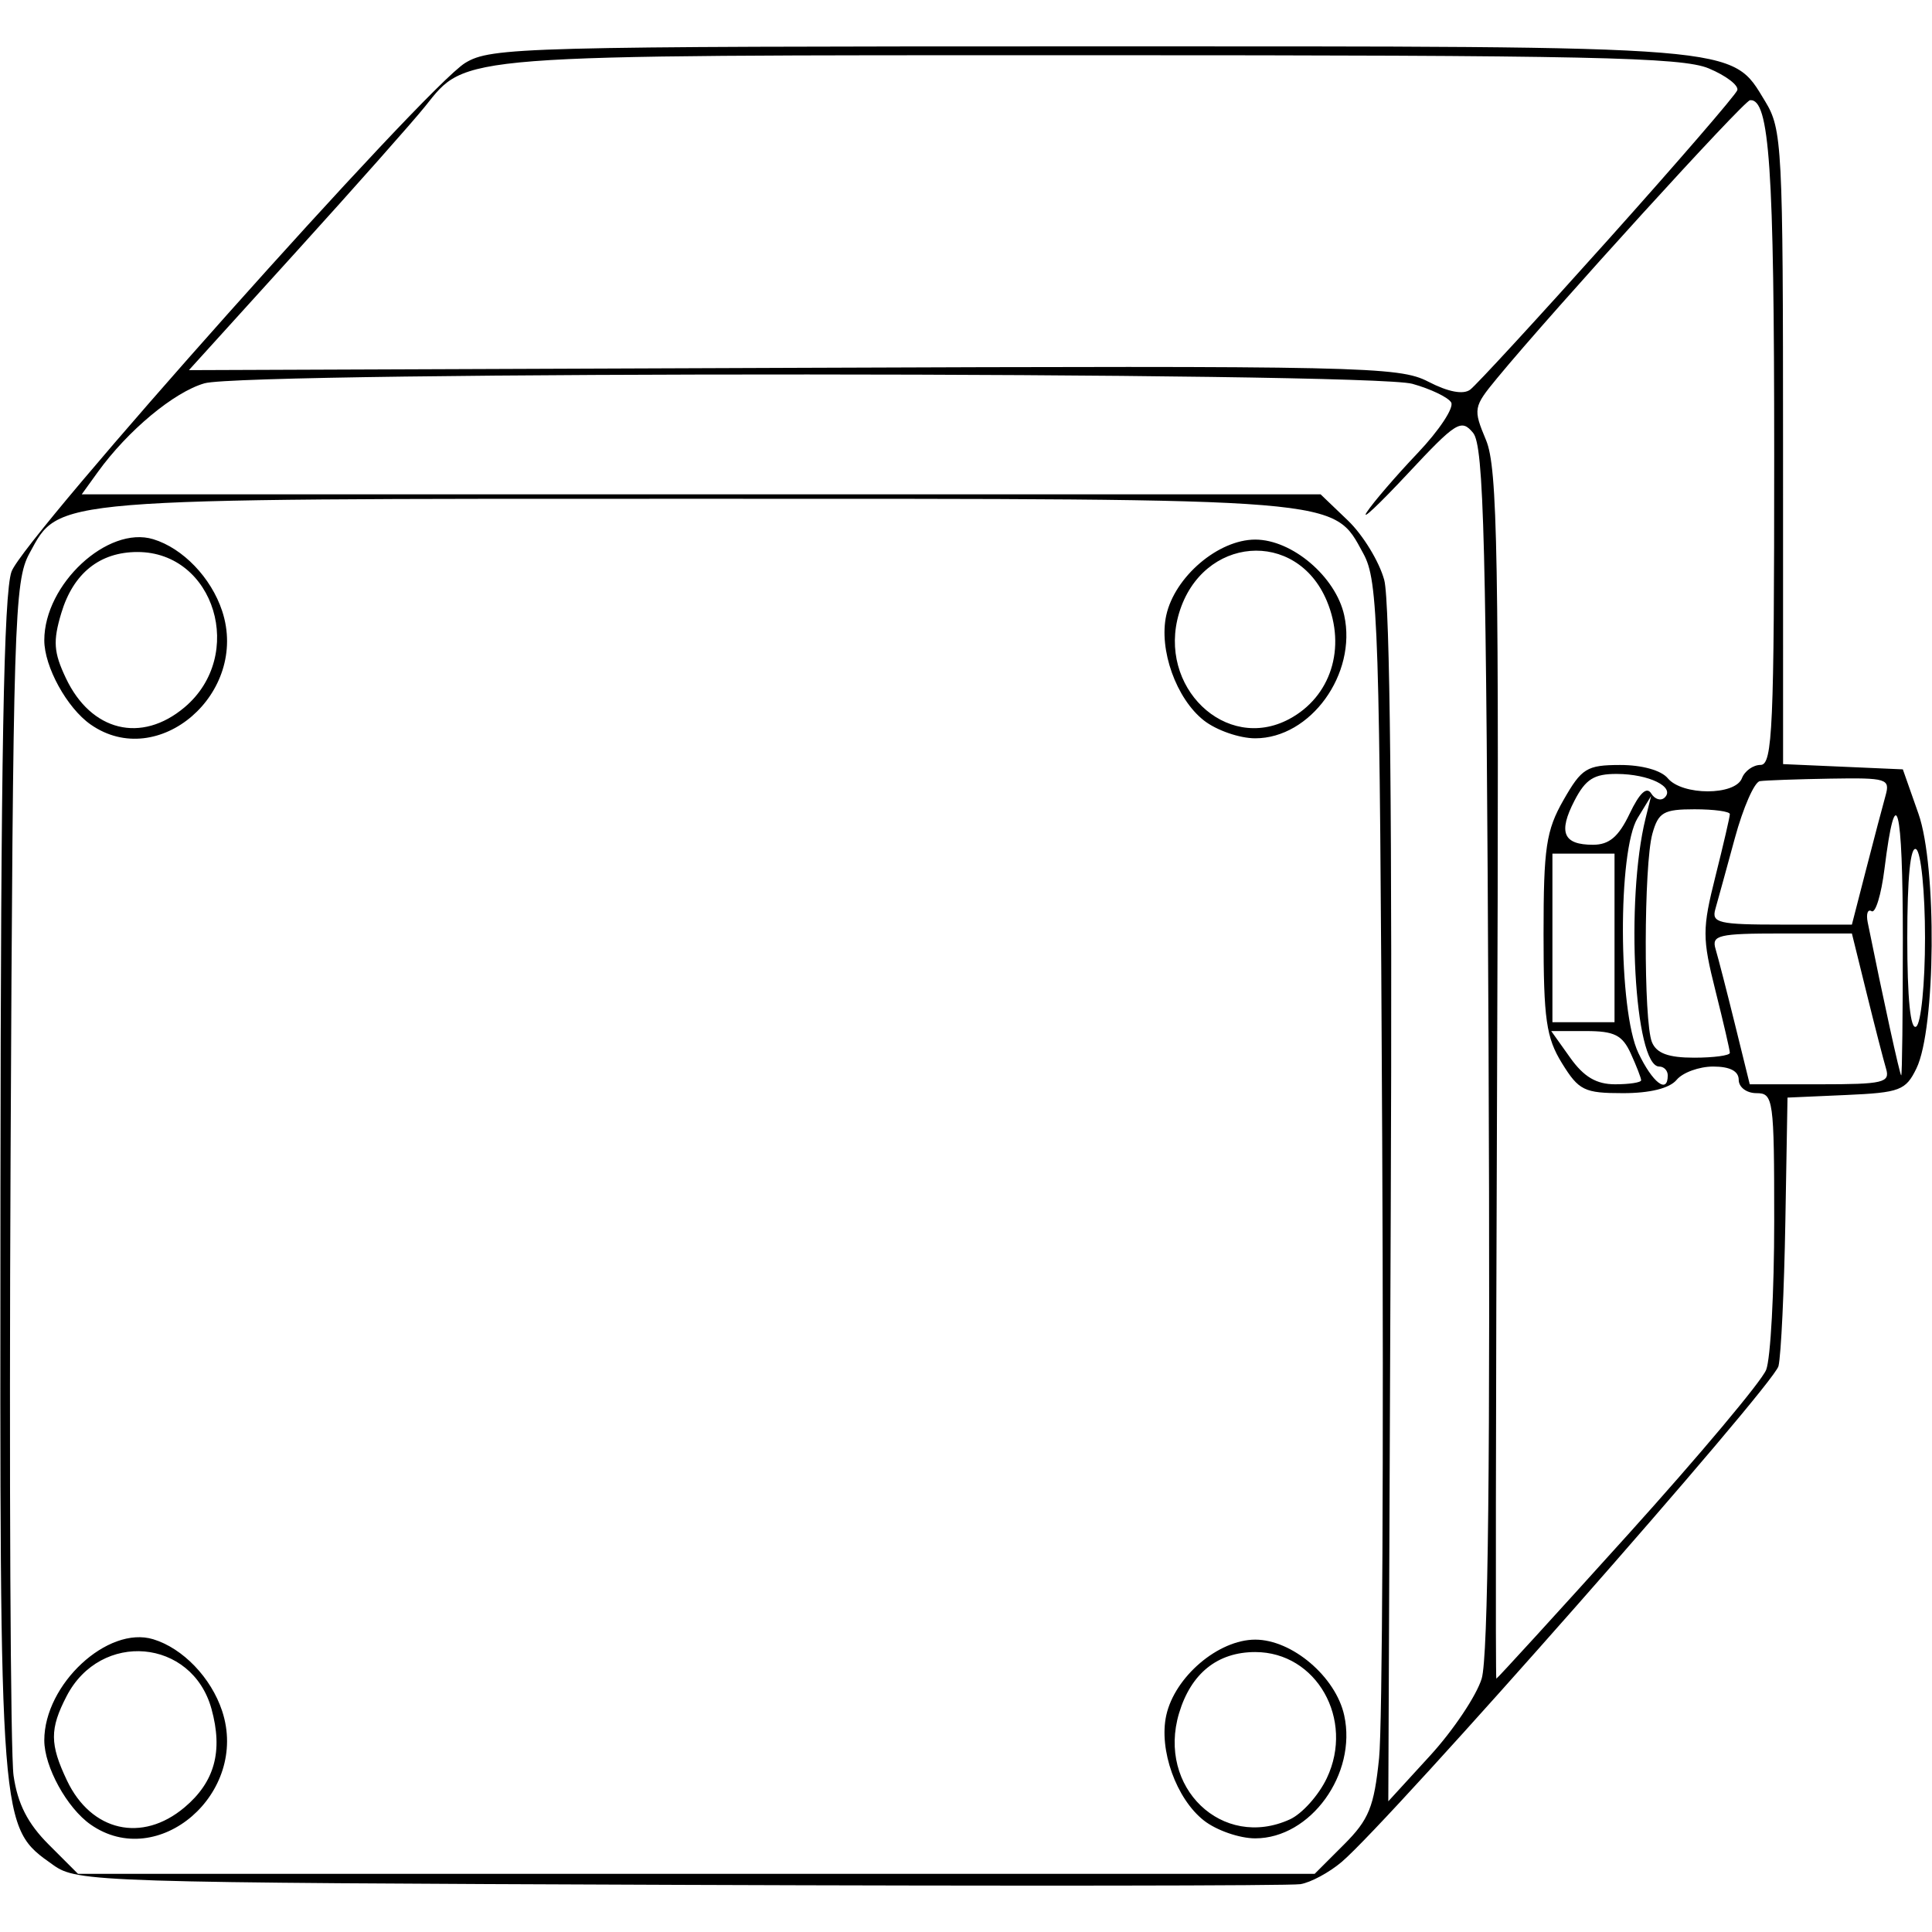 <?xml version="1.0" encoding="UTF-8" standalone="no"?>
<svg
   xmlns:dc="http://purl.org/dc/elements/1.1/"
   xmlns:cc="http://creativecommons.org/ns#"
   xmlns:rdf="http://www.w3.org/1999/02/22-rdf-syntax-ns#"
   xmlns:svg="http://www.w3.org/2000/svg"
   xmlns="http://www.w3.org/2000/svg"
   width="500mm"
   height="500mm"
   viewBox="0 0 500 500"
   version="1.1"
   id="svg8">
  <defs
     id="defs2" />
  <g
     id="layer1">
    <path
       style="fill:#000000;stroke-width:2.296"
       d="M 175.951,487.802 C 24.864,487.23 19.969,487.075 13.778,482.666 -0.177,472.729 -0.029,474.616 0.113,307.544 0.208,195.771 0.968,153.484 2.983,147.929 6.2,139.057 110.094,22.567 120.389,16.289 c 6.662,-4.063 14.828,-4.28 161.49,-4.288 170.285,-0.009 166.056,-0.353 174.93,14.203 4.419,7.247 4.634,11.403 4.642,89.573 l 0.009,81.974 15.497,0.679 15.497,0.679 4.04,11.479 c 4.805,13.652 4.474,55.634 -0.52,65.91 -2.771,5.703 -4.275,6.272 -18.194,6.888 l -15.174,0.671 -0.558,32.143 c -0.307,17.678 -1.105,34.482 -1.774,37.341 -1.148,4.912 -100.541,117.734 -113.063,128.34 -3.226,2.732 -8.026,5.315 -10.668,5.74 -2.642,0.425 -74.908,0.507 -160.592,0.182 z M 347.81,477.374 c 6.472,-6.472 7.796,-9.729 9.098,-22.385 0.838,-8.146 1.201,-79.9 0.806,-159.453 -0.668,-134.64 -1.006,-145.17 -4.888,-152.284 -7.904,-14.486 -4.039,-14.168 -172.614,-14.168 -168.575,0 -164.709,-0.317 -172.614,14.168 -3.887,7.124 -4.217,17.77 -4.864,156.876 -0.381,82.078 -0.03,153.82 0.78,159.427 1.05,7.266 3.656,12.376 9.073,17.793 l 7.6,7.6 H 180.211 340.236 Z M 23.44,472.181 c -6.116,-4.284 -11.977,-14.945 -11.977,-21.785 0,-14.508 16.402,-29.733 28.184,-26.162 7.673,2.326 14.999,9.952 17.845,18.577 7.02,21.269 -16.57,41.615 -34.052,29.37 z m 24.309,-4.427 c 7.82,-6.58 10.004,-14.557 6.983,-25.498 -5.034,-18.232 -28.702,-20.297 -37.506,-3.272 -4.374,8.457 -4.356,12.403 0.097,21.787 6.269,13.211 19.433,16.232 30.425,6.983 z m 263.805,3.383 c -7.146,-5.621 -11.683,-18.304 -9.729,-27.2 2.195,-9.992 13.483,-19.6 23.028,-19.6 9.545,0 20.834,9.608 23.028,19.6 3.333,15.177 -8.714,31.828 -23.028,31.828 -4.079,0 -10.064,-2.082 -13.3,-4.628 z m 22.265,-0.282 c 3.155,-1.438 7.456,-6.236 9.556,-10.662 7.219,-15.213 -2.67,-32.642 -18.521,-32.642 -9.757,0 -16.622,5.511 -19.712,15.824 -5.753,19.202 11.197,35.444 28.677,27.48 z M 23.44,187.49 C 17.324,183.206 11.463,172.545 11.463,165.705 c 0,-14.508 16.402,-29.733 28.184,-26.162 7.673,2.326 14.999,9.952 17.845,18.577 7.02,21.269 -16.57,41.615 -34.052,29.37 z m 24.309,-4.427 c 15.95,-13.421 7.837,-40.203 -12.179,-40.203 -9.757,0 -16.622,5.511 -19.712,15.824 -2.179,7.273 -1.974,10.148 1.201,16.839 6.528,13.758 19.51,16.947 30.69,7.54 z m 263.805,3.383 c -7.146,-5.621 -11.683,-18.304 -9.729,-27.2 2.195,-9.992 13.483,-19.6 23.028,-19.6 9.545,0 20.834,9.608 23.028,19.6 3.333,15.177 -8.714,31.828 -23.028,31.828 -4.079,0 -10.064,-2.082 -13.3,-4.628 z m 22.06,-0.339 c 10.812,-5.758 14.855,-18.412 9.772,-30.578 -7.856,-18.802 -32.27,-16.788 -38.245,3.155 -5.703,19.034 12.075,36.156 28.473,27.423 z m 49.841,248.332 c 1.693,-5.501 2.255,-56.992 1.782,-163.231 -0.584,-131.155 -1.204,-155.814 -4.005,-159.188 -3.06,-3.686 -4.358,-2.875 -16.901,10.554 -7.473,8 -12.239,12.48 -10.591,9.954 1.648,-2.525 7.567,-9.4 13.155,-15.278 5.588,-5.877 9.483,-11.78 8.657,-13.116 -0.826,-1.337 -5.339,-3.496 -10.029,-4.799 C 354.206,96.192 63.847,96.066 52.923,99.199 45.037,101.46 33.052,111.436 25.291,122.196 l -4.14,5.74 H 181.462 341.771 l 7.075,6.778 c 3.891,3.728 8.12,10.659 9.397,15.402 1.488,5.524 2.093,63.868 1.685,162.342 l -0.637,153.719 10.845,-11.851 c 5.965,-6.518 11.958,-15.467 13.318,-19.887 z m 37.875,-37.308 c 18.519,-20.52 34.608,-39.7 35.752,-42.624 1.145,-2.923 2.081,-20.229 2.081,-38.456 0,-31.61 -0.212,-33.141 -4.592,-33.141 -2.551,0 -4.592,-1.531 -4.592,-3.444 0,-2.263 -2.265,-3.444 -6.607,-3.444 -3.634,0 -7.893,1.55 -9.465,3.444 -1.814,2.185 -6.882,3.444 -13.869,3.444 -10.025,0 -11.439,-0.692 -15.79,-7.733 -4.096,-6.627 -4.779,-11.404 -4.779,-33.41 0,-22.417 0.656,-26.826 5.166,-34.724 4.699,-8.229 6.022,-9.048 14.642,-9.064 5.641,-0.011 10.633,1.376 12.335,3.426 3.756,4.526 17.461,4.526 19.197,0 0.727,-1.894 2.904,-3.444 4.837,-3.444 3.09,0 3.516,-9.712 3.516,-80.207 0,-74.411 -1.218,-92.291 -6.257,-91.819 -1.641,0.154 -51.01,54.412 -65.489,71.975 -6.119,7.423 -6.206,7.913 -2.838,15.974 3.008,7.198 3.393,29.297 2.869,164.436 -0.333,85.866 -0.422,156.12 -0.197,156.119 0.225,-1.8e-4 15.56,-16.789 34.079,-37.309 z m 3.395,-117.557 c 0,-0.572 -1.199,-3.671 -2.664,-6.888 -2.193,-4.814 -4.25,-5.848 -11.636,-5.848 h -8.971 l 4.904,6.888 c 3.54,4.972 6.777,6.888 11.636,6.888 3.702,0 6.731,-0.468 6.731,-1.04 z m 6.888,-1.256 c 0,-1.263 -0.993,-2.296 -2.207,-2.296 -6.428,0 -8.789,-43.087 -3.523,-64.285 l 1.426,-5.74 -3.506,5.74 c -5.159,8.445 -5.023,49.811 0.2,60.763 3.688,7.733 7.61,10.732 7.61,5.818 z m 56.504,-1.722 c -0.662,-2.21 -2.923,-10.992 -5.026,-19.515 l -3.823,-15.497 h -18.243 c -16.302,0 -18.115,0.428 -17.04,4.018 0.662,2.21 2.923,10.992 5.026,19.515 l 3.823,15.497 h 18.243 c 16.302,0 18.115,-0.428 17.04,-4.018 z m 4.337,-33.641 c 0,-34.832 -1.805,-41.687 -4.757,-18.062 -0.828,6.626 -2.324,11.541 -3.326,10.922 -1.001,-0.619 -1.455,0.684 -1.009,2.896 3.995,19.797 8.334,39.608 8.674,39.608 0.23,2.7e-4 0.417,-15.913 0.417,-35.364 z m -44.77,29.521 c 0,-0.688 -1.675,-7.92 -3.723,-16.071 -3.433,-13.668 -3.433,-15.974 0,-29.642 2.048,-8.152 3.723,-15.384 3.723,-16.071 0,-0.688 -4.113,-1.25 -9.14,-1.25 -8.012,0 -9.358,0.779 -10.906,6.314 -2.23,7.974 -2.317,48.593 -0.116,53.954 1.186,2.889 4.25,4.018 10.906,4.018 5.091,0 9.256,-0.563 9.256,-1.25 z m 50.51,-29.745 c 0,-11.883 -1.029,-22.176 -2.296,-22.959 -1.476,-0.912 -2.296,7.292 -2.296,22.959 0,15.667 0.82,23.871 2.296,22.959 1.267,-0.783 2.296,-11.076 2.296,-22.959 z m -80.356,0 v -21.811 h -8.036 -8.036 v 21.811 21.811 h 8.036 8.036 z M 482.964,224.938 c 2.033,-7.892 4.287,-16.451 5.009,-19.02 1.233,-4.385 0.358,-4.654 -14.322,-4.408 -8.6,0.144 -16.791,0.438 -18.203,0.653 -1.412,0.215 -4.323,6.847 -6.469,14.74 -2.146,7.892 -4.418,16.157 -5.049,18.367 -1.024,3.586 0.814,4.018 17.095,4.018 h 18.243 z m -61.215,-14.361 c 2.557,-5.363 4.418,-7.109 5.578,-5.232 0.957,1.549 2.541,2.014 3.52,1.035 2.71,-2.71 -4.076,-6.048 -12.377,-6.087 -5.936,-0.028 -8.115,1.342 -10.999,6.92 -4.253,8.224 -2.912,11.412 4.799,11.412 4.188,0 6.63,-2.073 9.479,-8.048 z M 416.063,62.178 c 18.023,-20.121 33.118,-37.592 33.545,-38.825 0.427,-1.233 -2.898,-3.777 -7.388,-5.653 -6.943,-2.901 -30.856,-3.411 -159.841,-3.411 -165.542,0 -161.523,-0.309 -172.383,13.273 -3.052,3.817 -18.05,20.731 -33.329,37.586 L 48.887,95.793 205.237,95.197 c 147.231,-0.561 156.819,-0.353 164.386,3.572 5.136,2.664 9.052,3.414 10.854,2.08 1.55,-1.148 17.564,-18.55 35.586,-38.671 z"
       id="path4548" />
  </g>
</svg>
